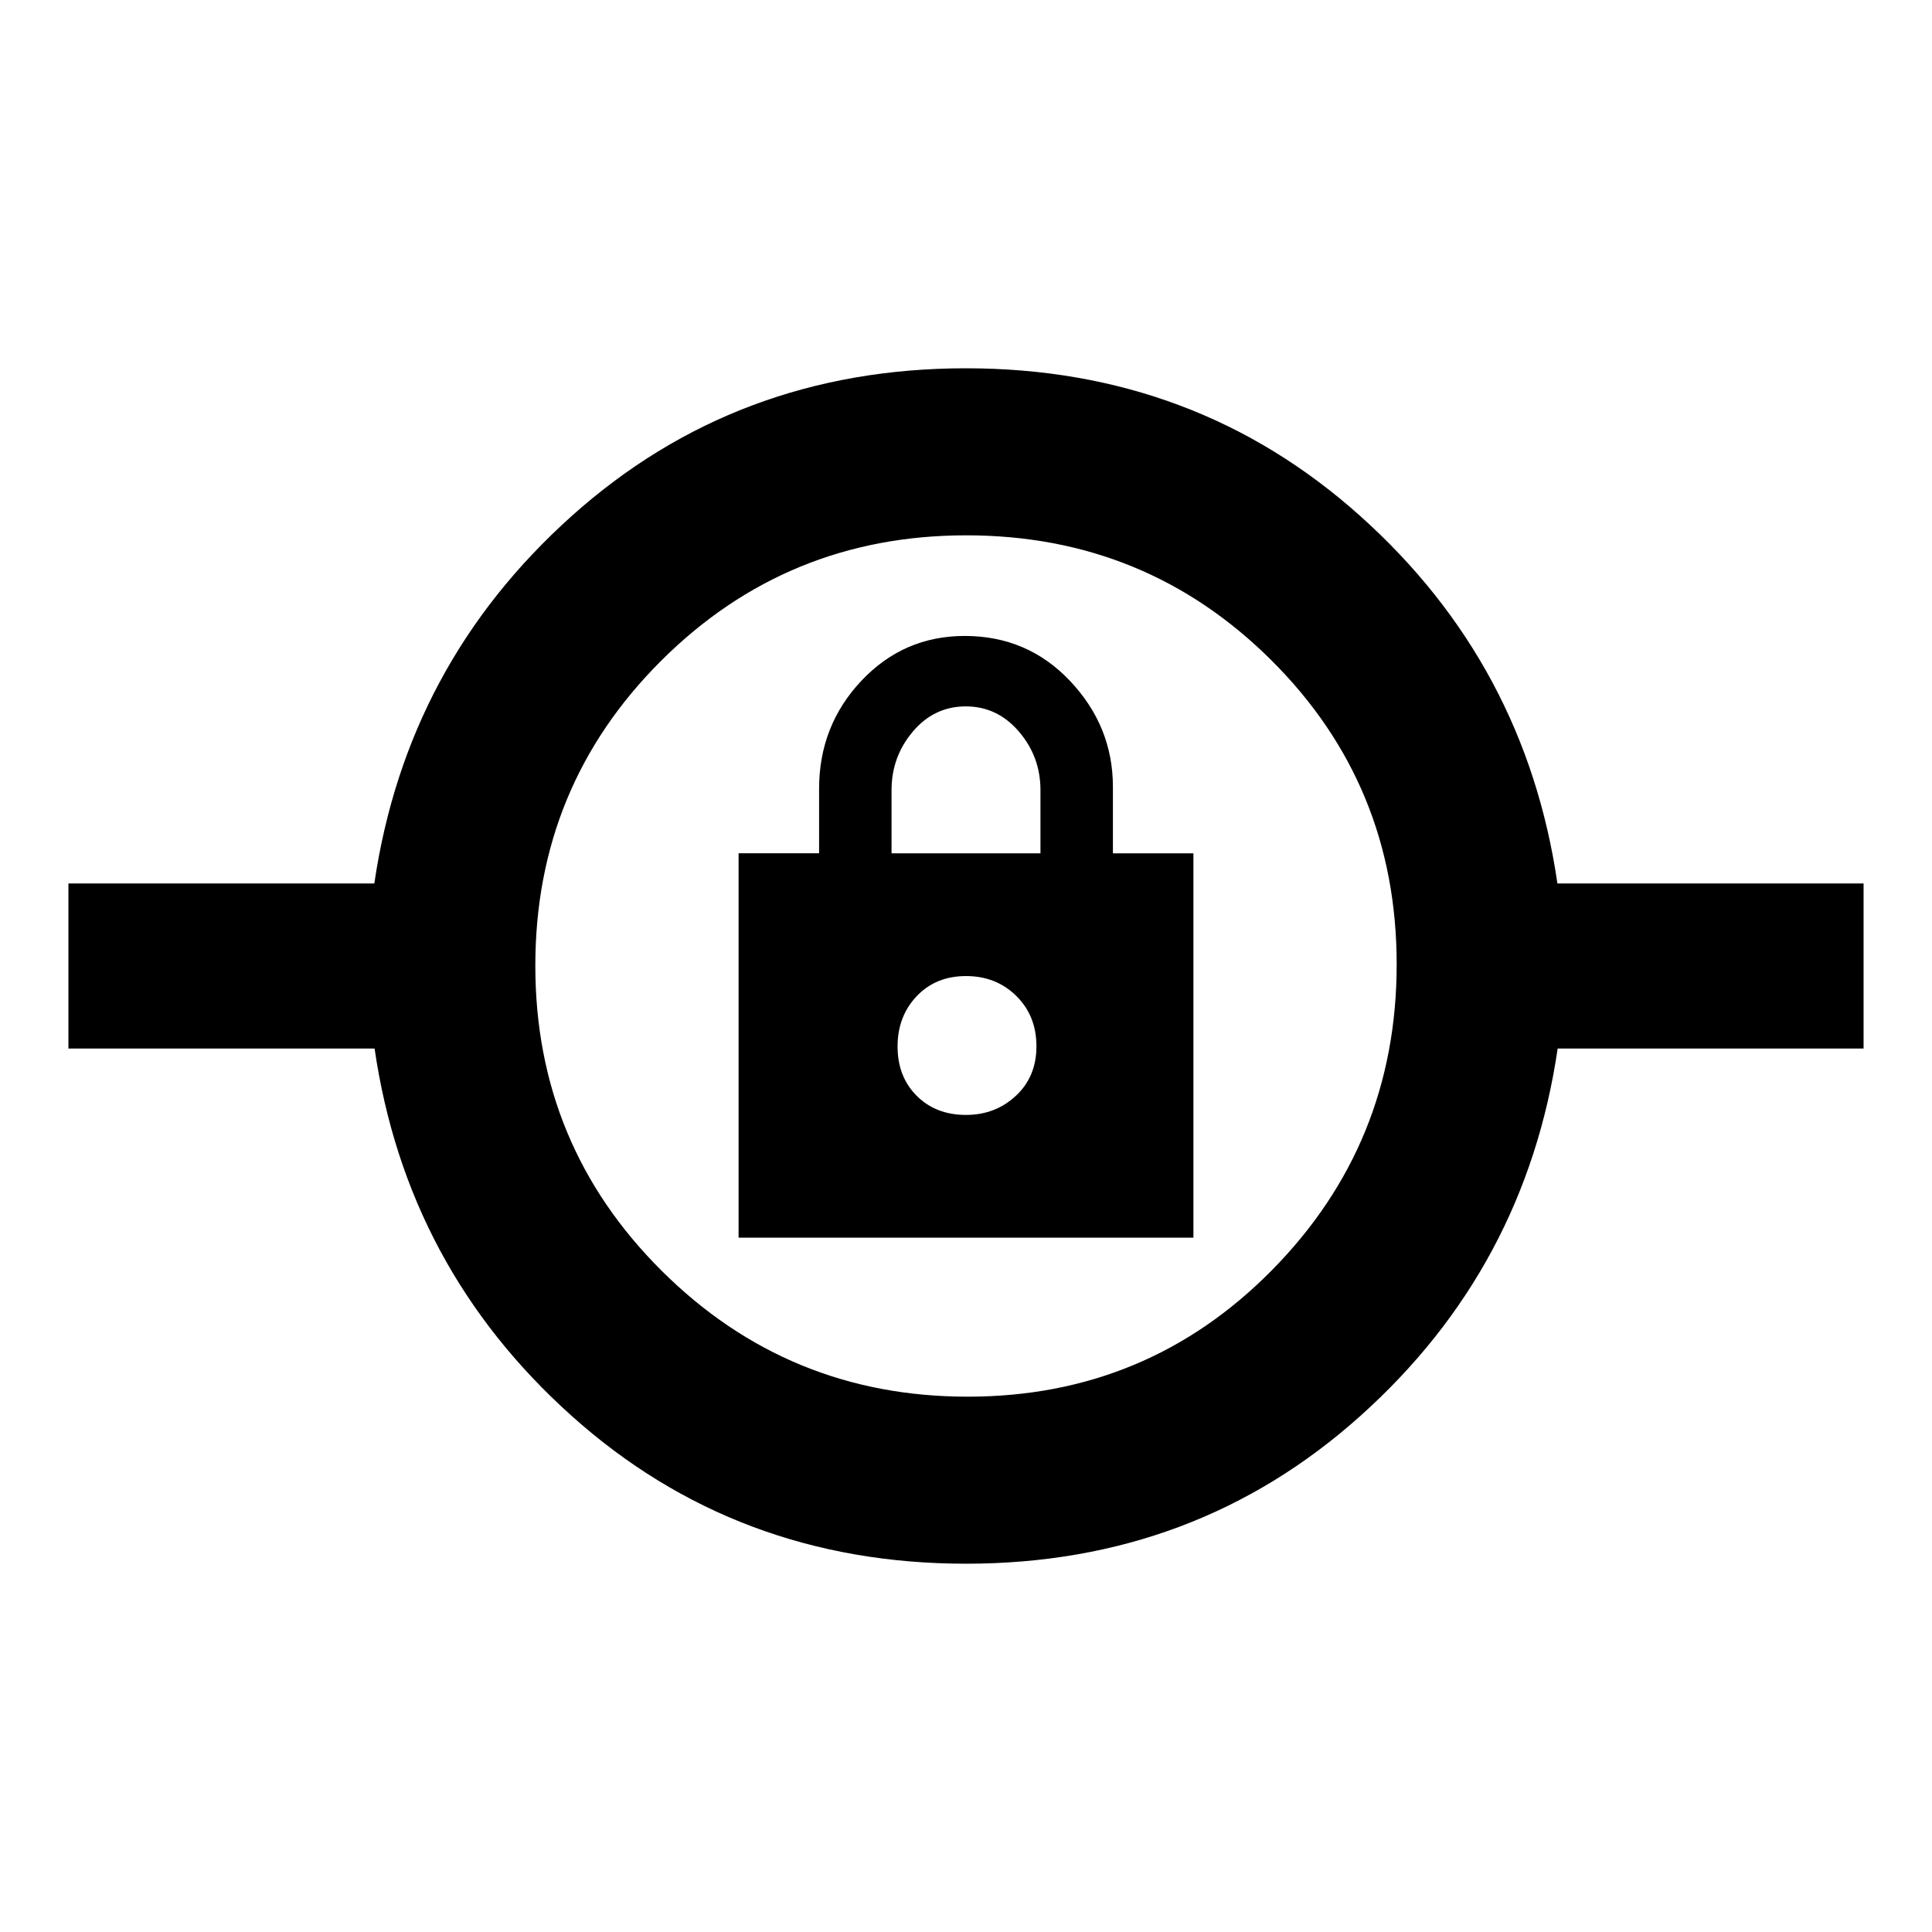 <svg xmlns="http://www.w3.org/2000/svg" width="48" height="48" viewBox="0 -960 960 960"><path d="M480.033-183Q366-183 284-256.5 202-330 186.124-439H34v-82h152q16-109 97.967-182.5 81.968-73.5 196-73.5Q594-777 676-703.5 758-630 773.876-521H926v82H774q-16 109-97.967 182.5-81.968 73.5-196 73.5Zm.808-83Q570-266 632-328.841q62-62.841 62-152Q694-570 631.654-632q-62.347-62-151.506-62-89.159 0-151.653 62.346Q266-569.307 266-480.148q0 89.159 62.841 151.653Q391.682-266 480.841-266ZM367-345h226v-191h-40v-33q0-30-21.168-52.5t-52.46-22.5Q449-644 428-621.706T407-568v32h-40v191Zm113-61q-15 0-24.5-9.5T446-440q0-15 9.5-25t24.5-10q15 0 25 9.884 10 9.883 10 25Q515-425 504.783-415.5 494.567-406 480-406Zm-37-130v-31.368Q443-584 453.602-596.5t26.275-12.5q15.673 0 26.398 12.5T517-567.368V-536h-74Zm37 96Z"/></svg>